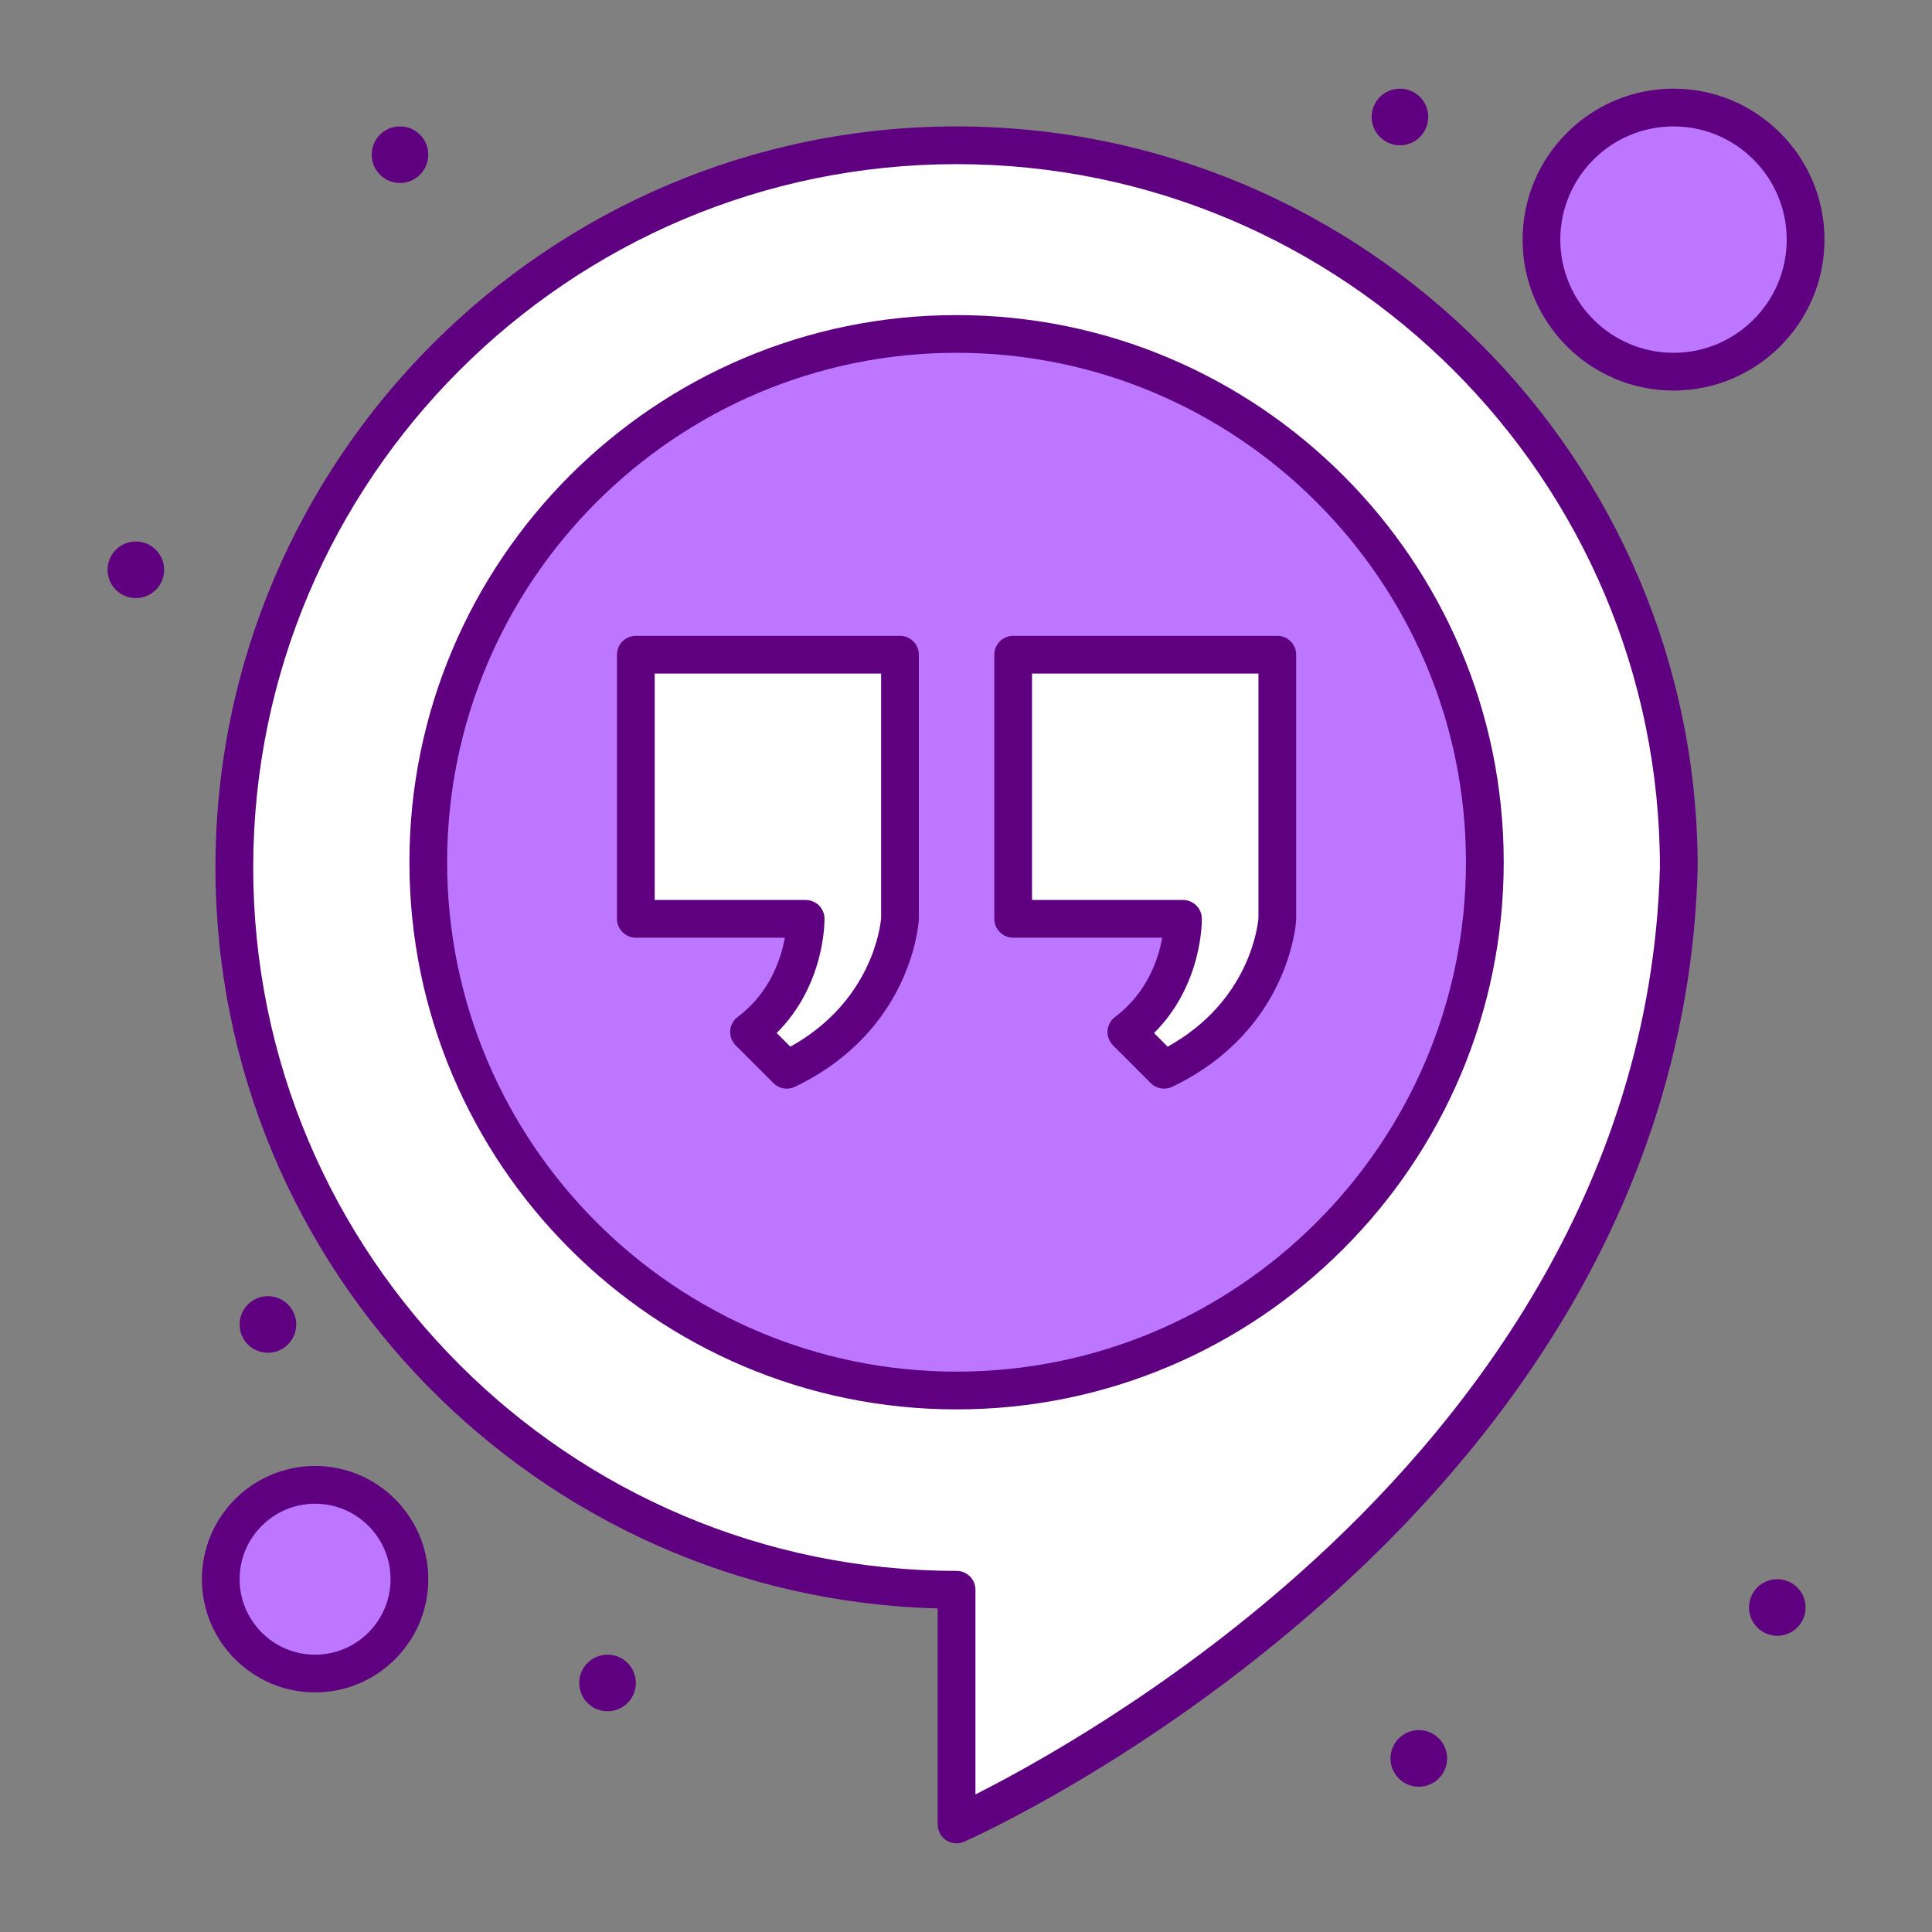 <svg width="46" height="46" viewBox="0 0 46 46" fill="none" xmlns="http://www.w3.org/2000/svg">
<rect x="0" y="0" width="46" height="46" fill="#808080" stroke="none"/>
<path d="M22.775 3.459C13.279 3.459 5.579 11.158 5.579 20.655C5.579 30.152 13.279 37.851 22.775 37.851V43.44C22.775 43.44 39.57 36.017 39.971 20.655C39.971 11.158 32.273 3.459 22.775 3.459Z" fill="white"/>
<path d="M22.775 33.107C29.722 33.107 35.353 27.476 35.353 20.529C35.353 13.583 29.722 7.951 22.775 7.951C15.829 7.951 10.197 13.583 10.197 20.529C10.197 27.476 15.829 33.107 22.775 33.107Z" fill="#BD76FF"/>
<path d="M39.846 8.85C41.582 8.85 42.99 7.442 42.99 5.705C42.99 3.968 41.582 2.561 39.846 2.561C38.109 2.561 36.701 3.968 36.701 5.705C36.701 7.442 38.109 8.85 39.846 8.85Z" fill="#BD76FF"/>
<path d="M7.502 35.353C8.743 35.353 9.748 36.359 9.748 37.6C9.748 38.84 8.743 39.846 7.502 39.846C6.261 39.846 5.256 38.84 5.256 37.6C5.256 36.359 6.261 35.353 7.502 35.353Z" fill="#BD76FF"/>
<path d="M30.412 15.588V21.877C30.412 21.877 30.277 24.242 27.717 25.471L26.818 24.572C28.196 23.539 28.166 21.877 28.166 21.877H24.123V15.588H30.412Z" fill="white"/>
<path d="M21.428 15.588V21.877C21.428 21.877 21.293 24.242 18.732 25.471L17.834 24.572C19.211 23.539 19.182 21.877 19.182 21.877H15.139V15.588H21.428Z" fill="white"/>
<path d="M42.316 38.947C42.689 38.947 42.99 38.646 42.99 38.273C42.99 37.901 42.689 37.6 42.316 37.6C41.944 37.6 41.643 37.901 41.643 38.273C41.643 38.646 41.944 38.947 42.316 38.947Z" fill="#5F0080"/>
<path d="M33.781 42.541C34.153 42.541 34.455 42.239 34.455 41.867C34.455 41.495 34.153 41.193 33.781 41.193C33.409 41.193 33.107 41.495 33.107 41.867C33.107 42.239 33.409 42.541 33.781 42.541Z" fill="#5F0080"/>
<path d="M33.332 3.459C33.704 3.459 34.006 3.157 34.006 2.785C34.006 2.413 33.704 2.111 33.332 2.111C32.96 2.111 32.658 2.413 32.658 2.785C32.658 3.157 32.96 3.459 33.332 3.459Z" fill="#5F0080"/>
<path d="M14.465 40.744C14.837 40.744 15.139 40.443 15.139 40.07C15.139 39.698 14.837 39.397 14.465 39.397C14.093 39.397 13.791 39.698 13.791 40.07C13.791 40.443 14.093 40.744 14.465 40.744Z" fill="#5F0080"/>
<path d="M9.523 4.357C9.896 4.357 10.197 4.056 10.197 3.684C10.197 3.311 9.896 3.01 9.523 3.01C9.151 3.01 8.85 3.311 8.85 3.684C8.85 4.056 9.151 4.357 9.523 4.357Z" fill="#5F0080"/>
<path d="M6.379 32.209C6.751 32.209 7.053 31.907 7.053 31.535C7.053 31.163 6.751 30.861 6.379 30.861C6.007 30.861 5.705 31.163 5.705 31.535C5.705 31.907 6.007 32.209 6.379 32.209Z" fill="#5F0080"/>
<path d="M3.234 14.24C3.607 14.24 3.908 13.939 3.908 13.566C3.908 13.194 3.607 12.893 3.234 12.893C2.862 12.893 2.561 13.194 2.561 13.566C2.561 13.939 2.862 14.24 3.234 14.24Z" fill="#5F0080"/>
<path d="M22.775 43.889C22.69 43.889 22.604 43.864 22.53 43.816C22.403 43.733 22.326 43.591 22.326 43.44V38.295C12.803 38.056 5.13 30.234 5.13 20.655C5.13 10.925 13.046 3.01 22.775 3.01C32.505 3.01 40.421 10.925 40.421 20.655C40.421 20.659 40.421 20.663 40.421 20.667C40.327 24.246 39.346 27.695 37.505 30.919C36.038 33.488 34.025 35.919 31.521 38.144C27.269 41.923 23.131 43.773 22.957 43.85C22.899 43.876 22.837 43.889 22.775 43.889ZM22.775 3.908C13.541 3.908 6.029 11.421 6.029 20.655C6.029 29.889 13.541 37.402 22.775 37.402C23.023 37.402 23.225 37.603 23.225 37.851V42.724C24.547 42.057 27.749 40.299 30.944 37.455C34.745 34.072 39.317 28.411 39.522 20.649C39.52 11.417 32.008 3.908 22.775 3.908Z" fill="#5F0080"/>
<path d="M22.775 33.557C15.592 33.557 9.748 27.713 9.748 20.529C9.748 13.346 15.592 7.502 22.775 7.502C29.959 7.502 35.803 13.346 35.803 20.529C35.803 27.713 29.959 33.557 22.775 33.557ZM22.775 8.4C16.087 8.4 10.646 13.841 10.646 20.529C10.646 27.217 16.087 32.658 22.775 32.658C29.463 32.658 34.904 27.217 34.904 20.529C34.904 13.841 29.463 8.4 22.775 8.4Z" fill="#5F0080"/>
<path d="M39.846 9.299C37.864 9.299 36.252 7.687 36.252 5.705C36.252 3.723 37.864 2.111 39.846 2.111C41.827 2.111 43.44 3.723 43.44 5.705C43.44 7.687 41.827 9.299 39.846 9.299ZM39.846 3.01C38.359 3.01 37.15 4.219 37.15 5.705C37.15 7.191 38.359 8.4 39.846 8.4C41.332 8.4 42.541 7.191 42.541 5.705C42.541 4.219 41.332 3.01 39.846 3.01Z" fill="#5F0080"/>
<path d="M7.502 40.295C6.016 40.295 4.807 39.086 4.807 37.6C4.807 36.113 6.016 34.904 7.502 34.904C8.988 34.904 10.197 36.113 10.197 37.6C10.197 39.086 8.988 40.295 7.502 40.295ZM7.502 35.803C6.511 35.803 5.705 36.609 5.705 37.6C5.705 38.59 6.511 39.397 7.502 39.397C8.493 39.397 9.299 38.59 9.299 37.6C9.299 36.609 8.493 35.803 7.502 35.803Z" fill="#5F0080"/>
<path d="M27.717 25.92C27.6 25.92 27.485 25.875 27.399 25.788L26.501 24.89C26.409 24.798 26.361 24.671 26.37 24.541C26.38 24.411 26.445 24.291 26.549 24.213C27.321 23.634 27.583 22.822 27.672 22.326H24.123C23.875 22.326 23.674 22.125 23.674 21.877V15.588C23.674 15.34 23.875 15.139 24.123 15.139H30.412C30.66 15.139 30.861 15.34 30.861 15.588V21.877C30.861 21.886 30.861 21.894 30.861 21.902C30.855 22.01 30.679 24.548 27.911 25.876C27.849 25.905 27.783 25.92 27.717 25.92ZM27.477 24.596L27.802 24.921C29.754 23.836 29.948 22.038 29.963 21.861V16.037H24.572V21.428H28.166C28.411 21.428 28.611 21.624 28.615 21.869C28.616 21.939 28.629 23.451 27.477 24.596Z" fill="#5F0080"/>
<path d="M18.733 25.92C18.616 25.92 18.501 25.875 18.415 25.788L17.516 24.89C17.424 24.798 17.377 24.671 17.386 24.541C17.395 24.411 17.46 24.291 17.564 24.213C18.336 23.634 18.598 22.822 18.687 22.326H15.139C14.891 22.326 14.69 22.125 14.69 21.877V15.588C14.69 15.34 14.891 15.139 15.139 15.139H21.428C21.676 15.139 21.877 15.34 21.877 15.588V21.877C21.877 21.886 21.877 21.894 21.876 21.902C21.87 22.01 21.695 24.548 18.927 25.876C18.865 25.905 18.798 25.92 18.733 25.92ZM18.492 24.596L18.818 24.921C20.77 23.836 20.964 22.038 20.979 21.861V16.037H15.588V21.428H19.182C19.427 21.428 19.627 21.624 19.631 21.869C19.632 21.939 19.644 23.451 18.492 24.596Z" fill="#5F0080"/>
</svg>

